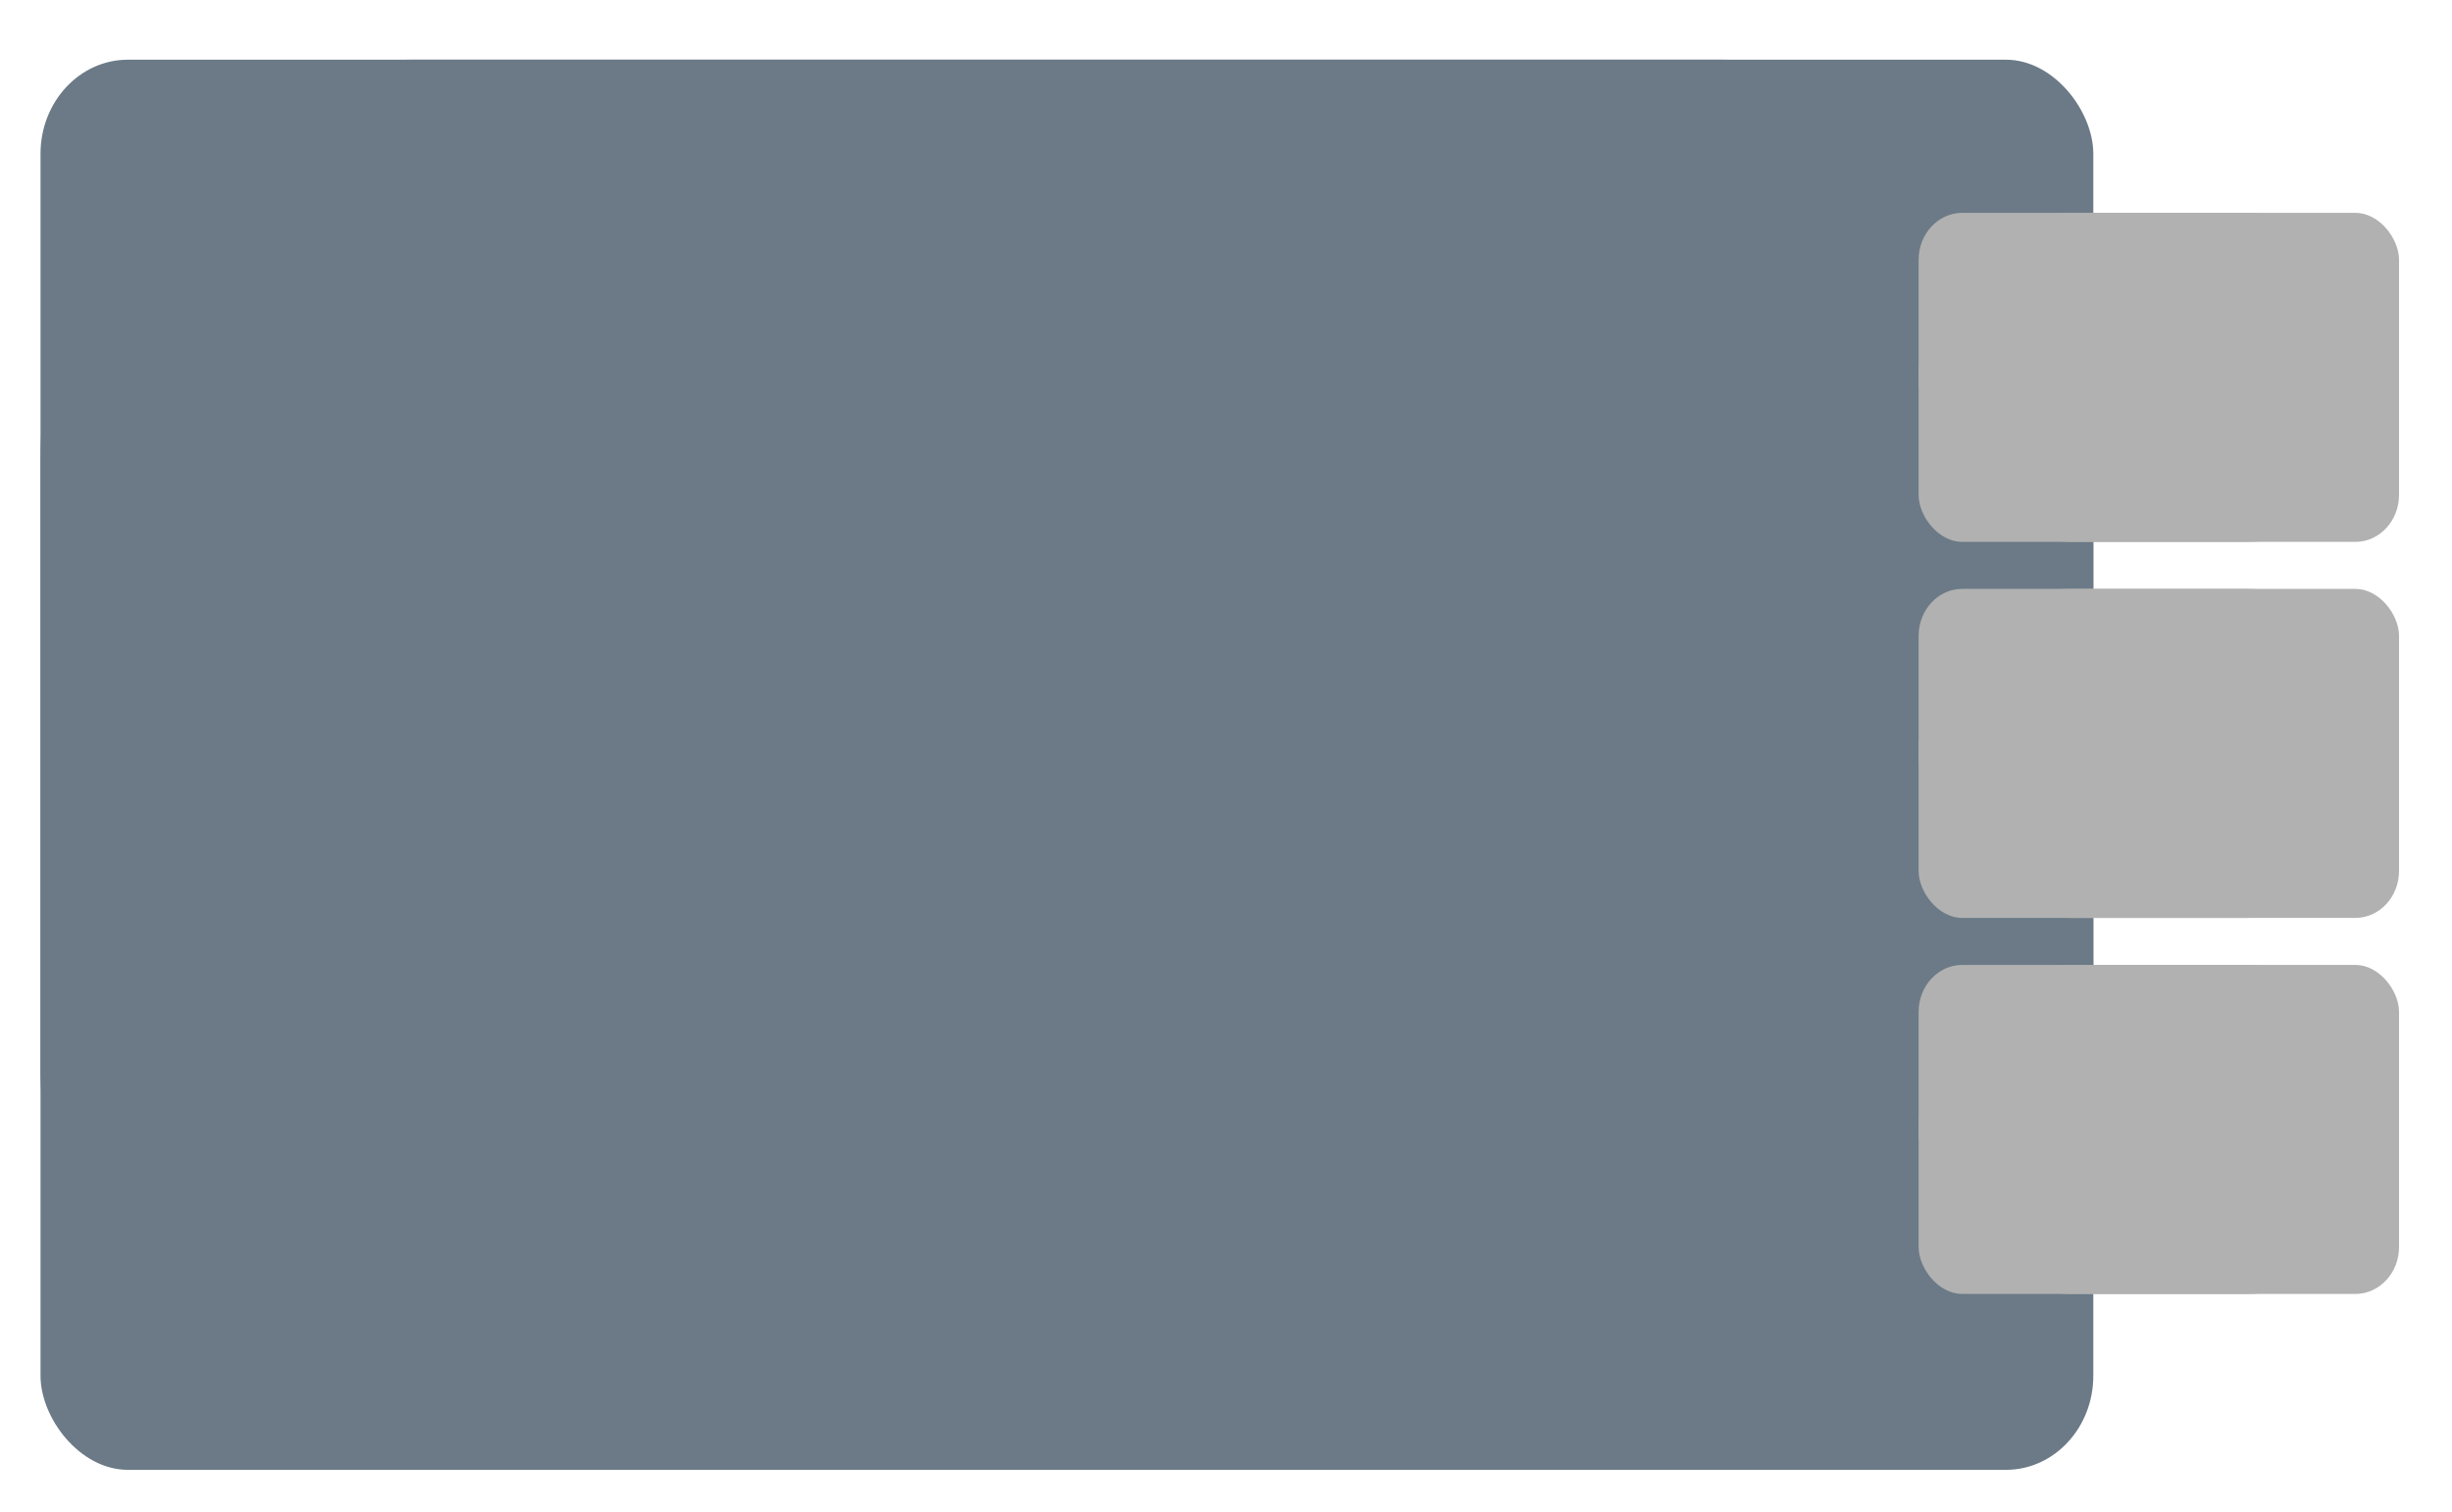 <?xml version="1.0" encoding="UTF-8" standalone="no"?>
<svg
   width="80"
   height="49.36"
   viewBox="0 0 80 49.36"
   version="1.1"
   id="svg89"
   sodipodi:docname="conference_layout_active_speaker.svg"
   inkscape:version="1.1.2 (0a00cf5339, 2022-02-04)"
   xmlns:inkscape="http://www.inkscape.org/namespaces/inkscape"
   xmlns:sodipodi="http://sodipodi.sourceforge.net/DTD/sodipodi-0.dtd"
   xmlns:xlink="http://www.w3.org/1999/xlink"
   xmlns="http://www.w3.org/2000/svg"
   xmlns:svg="http://www.w3.org/2000/svg">
  <sodipodi:namedview
     id="namedview91"
     pagecolor="#ffffff"
     bordercolor="#666666"
     borderopacity="1.0"
     inkscape:pageshadow="2"
     inkscape:pageopacity="0.0"
     inkscape:pagecheckerboard="0"
     showgrid="false"
     inkscape:zoom="7.8602495"
     inkscape:cx="36.19478"
     inkscape:cy="24.808373"
     inkscape:window-width="1458"
     inkscape:window-height="749"
     inkscape:window-x="2079"
     inkscape:window-y="166"
     inkscape:window-maximized="0"
     inkscape:current-layer="svg89" />
  <defs
     id="defs61">
    <rect
       id="b"
       x="0"
       y="0"
       width="47"
       height="30"
       rx="2" />
    <rect
       id="d"
       x="0"
       y="0"
       width="11"
       height="7"
       rx="3.5" />
    <rect
       id="e"
       x="0"
       y="0"
       width="11"
       height="7"
       rx="1" />
    <rect
       id="g"
       x="0"
       y="0"
       width="11"
       height="7"
       rx="3.5" />
    <rect
       id="h"
       x="0"
       y="0"
       width="11"
       height="7"
       rx="1" />
    <rect
       id="j"
       x="0"
       y="0"
       width="11"
       height="7"
       rx="3.5" />
    <rect
       id="k"
       x="0"
       y="0"
       width="11"
       height="7"
       rx="1" />
    <filter
       x="-0.013"
       y="-0.02"
       width="1.026"
       height="1.04"
       filterUnits="objectBoundingBox"
       id="a">
      <feOffset
         in="SourceAlpha"
         result="shadowOffsetOuter1"
         id="feOffset9" />
      <feGaussianBlur
         stdDeviation=".25"
         in="shadowOffsetOuter1"
         result="shadowBlurOuter1"
         id="feGaussianBlur11" />
      <feColorMatrix
         values="0 0 0 0 0 0 0 0 0 0 0 0 0 0 0 0 0 0 0.5 0"
         in="shadowBlurOuter1"
         result="shadowMatrixOuter1"
         id="feColorMatrix13" />
      <feMerge
         id="feMerge19">
        <feMergeNode
           in="shadowMatrixOuter1"
           id="feMergeNode15" />
        <feMergeNode
           in="SourceGraphic"
           id="feMergeNode17" />
      </feMerge>
    </filter>
    <filter
       x="-0.055"
       y="-0.086"
       width="1.109"
       height="1.171"
       filterUnits="objectBoundingBox"
       id="c">
      <feOffset
         in="SourceAlpha"
         result="shadowOffsetOuter1"
         id="feOffset22" />
      <feGaussianBlur
         stdDeviation=".25"
         in="shadowOffsetOuter1"
         result="shadowBlurOuter1"
         id="feGaussianBlur24" />
      <feColorMatrix
         values="0 0 0 0 0 0 0 0 0 0 0 0 0 0 0 0 0 0 0.5 0"
         in="shadowBlurOuter1"
         result="shadowMatrixOuter1"
         id="feColorMatrix26" />
      <feMerge
         id="feMerge32">
        <feMergeNode
           in="shadowMatrixOuter1"
           id="feMergeNode28" />
        <feMergeNode
           in="SourceGraphic"
           id="feMergeNode30" />
      </feMerge>
    </filter>
    <filter
       x="-0.055"
       y="-0.086"
       width="1.109"
       height="1.171"
       filterUnits="objectBoundingBox"
       id="f">
      <feOffset
         in="SourceAlpha"
         result="shadowOffsetOuter1"
         id="feOffset35" />
      <feGaussianBlur
         stdDeviation=".25"
         in="shadowOffsetOuter1"
         result="shadowBlurOuter1"
         id="feGaussianBlur37" />
      <feColorMatrix
         values="0 0 0 0 0 0 0 0 0 0 0 0 0 0 0 0 0 0 0.5 0"
         in="shadowBlurOuter1"
         result="shadowMatrixOuter1"
         id="feColorMatrix39" />
      <feMerge
         id="feMerge45">
        <feMergeNode
           in="shadowMatrixOuter1"
           id="feMergeNode41" />
        <feMergeNode
           in="SourceGraphic"
           id="feMergeNode43" />
      </feMerge>
    </filter>
    <filter
       x="-0.055"
       y="-0.086"
       width="1.109"
       height="1.171"
       filterUnits="objectBoundingBox"
       id="i">
      <feOffset
         in="SourceAlpha"
         result="shadowOffsetOuter1"
         id="feOffset48" />
      <feGaussianBlur
         stdDeviation=".25"
         in="shadowOffsetOuter1"
         result="shadowBlurOuter1"
         id="feGaussianBlur50" />
      <feColorMatrix
         values="0 0 0 0 0 0 0 0 0 0 0 0 0 0 0 0 0 0 0.5 0"
         in="shadowBlurOuter1"
         result="shadowMatrixOuter1"
         id="feColorMatrix52" />
      <feMerge
         id="feMerge58">
        <feMergeNode
           in="shadowMatrixOuter1"
           id="feMergeNode54" />
        <feMergeNode
           in="SourceGraphic"
           id="feMergeNode56" />
      </feMerge>
    </filter>
  </defs>
  <g
     fill="none"
     fill-rule="evenodd"
     id="g87"
     transform="matrix(1.425,0,0,1.534,-0.103,-0.724)">
    <g
       filter="url(#a)"
       transform="translate(1,1.742)"
       id="g67">
      <rect
         stroke="#6b7a86"
         fill="#6b7a86"
         x="0.5"
         y="0.5"
         width="46"
         height="29"
         rx="8"
         id="rect63" />
      <use
         fill="#6b7a86"
         xlink:href="#b"
         id="use65"
         x="0"
         y="0"
         width="100%"
         height="100%" />
    </g>
    <g
       filter="url(#c)"
       transform="translate(43.317,13.055)"
       id="g73">
      <use
         fill="#b1b1b1"
         xlink:href="#d"
         transform="translate(0.683,-0.055)"
         id="use69"
         x="0"
         y="0"
         width="100%"
         height="100%" />
      <use
         fill="#b1b1b1"
         xlink:href="#e"
         transform="translate(0.683,-0.055)"
         id="use71"
         x="0"
         y="0"
         width="100%"
         height="100%" />
    </g>
    <g
       filter="url(#f)"
       transform="translate(43.317,5.355)"
       id="g79">
      <use
         fill="#b1b1b1"
         xlink:href="#g"
         transform="translate(0.683,-0.355)"
         id="use75"
         x="0"
         y="0"
         width="100%"
         height="100%" />
      <use
         fill="#b1b1b1"
         xlink:href="#h"
         transform="translate(0.683,-0.355)"
         id="use77"
         x="0"
         y="0"
         width="100%"
         height="100%" />
    </g>
    <g
       filter="url(#i)"
       transform="translate(43.317,20.755)"
       id="g85">
      <use
         fill="#b1b1b1"
         xlink:href="#j"
         transform="translate(0.683,0.245)"
         id="use81"
         x="0"
         y="0"
         width="100%"
         height="100%" />
      <use
         fill="#b1b1b1"
         xlink:href="#k"
         transform="translate(0.683,0.245)"
         id="use83"
         x="0"
         y="0"
         width="100%"
         height="100%" />
    </g>
  </g>
</svg>

